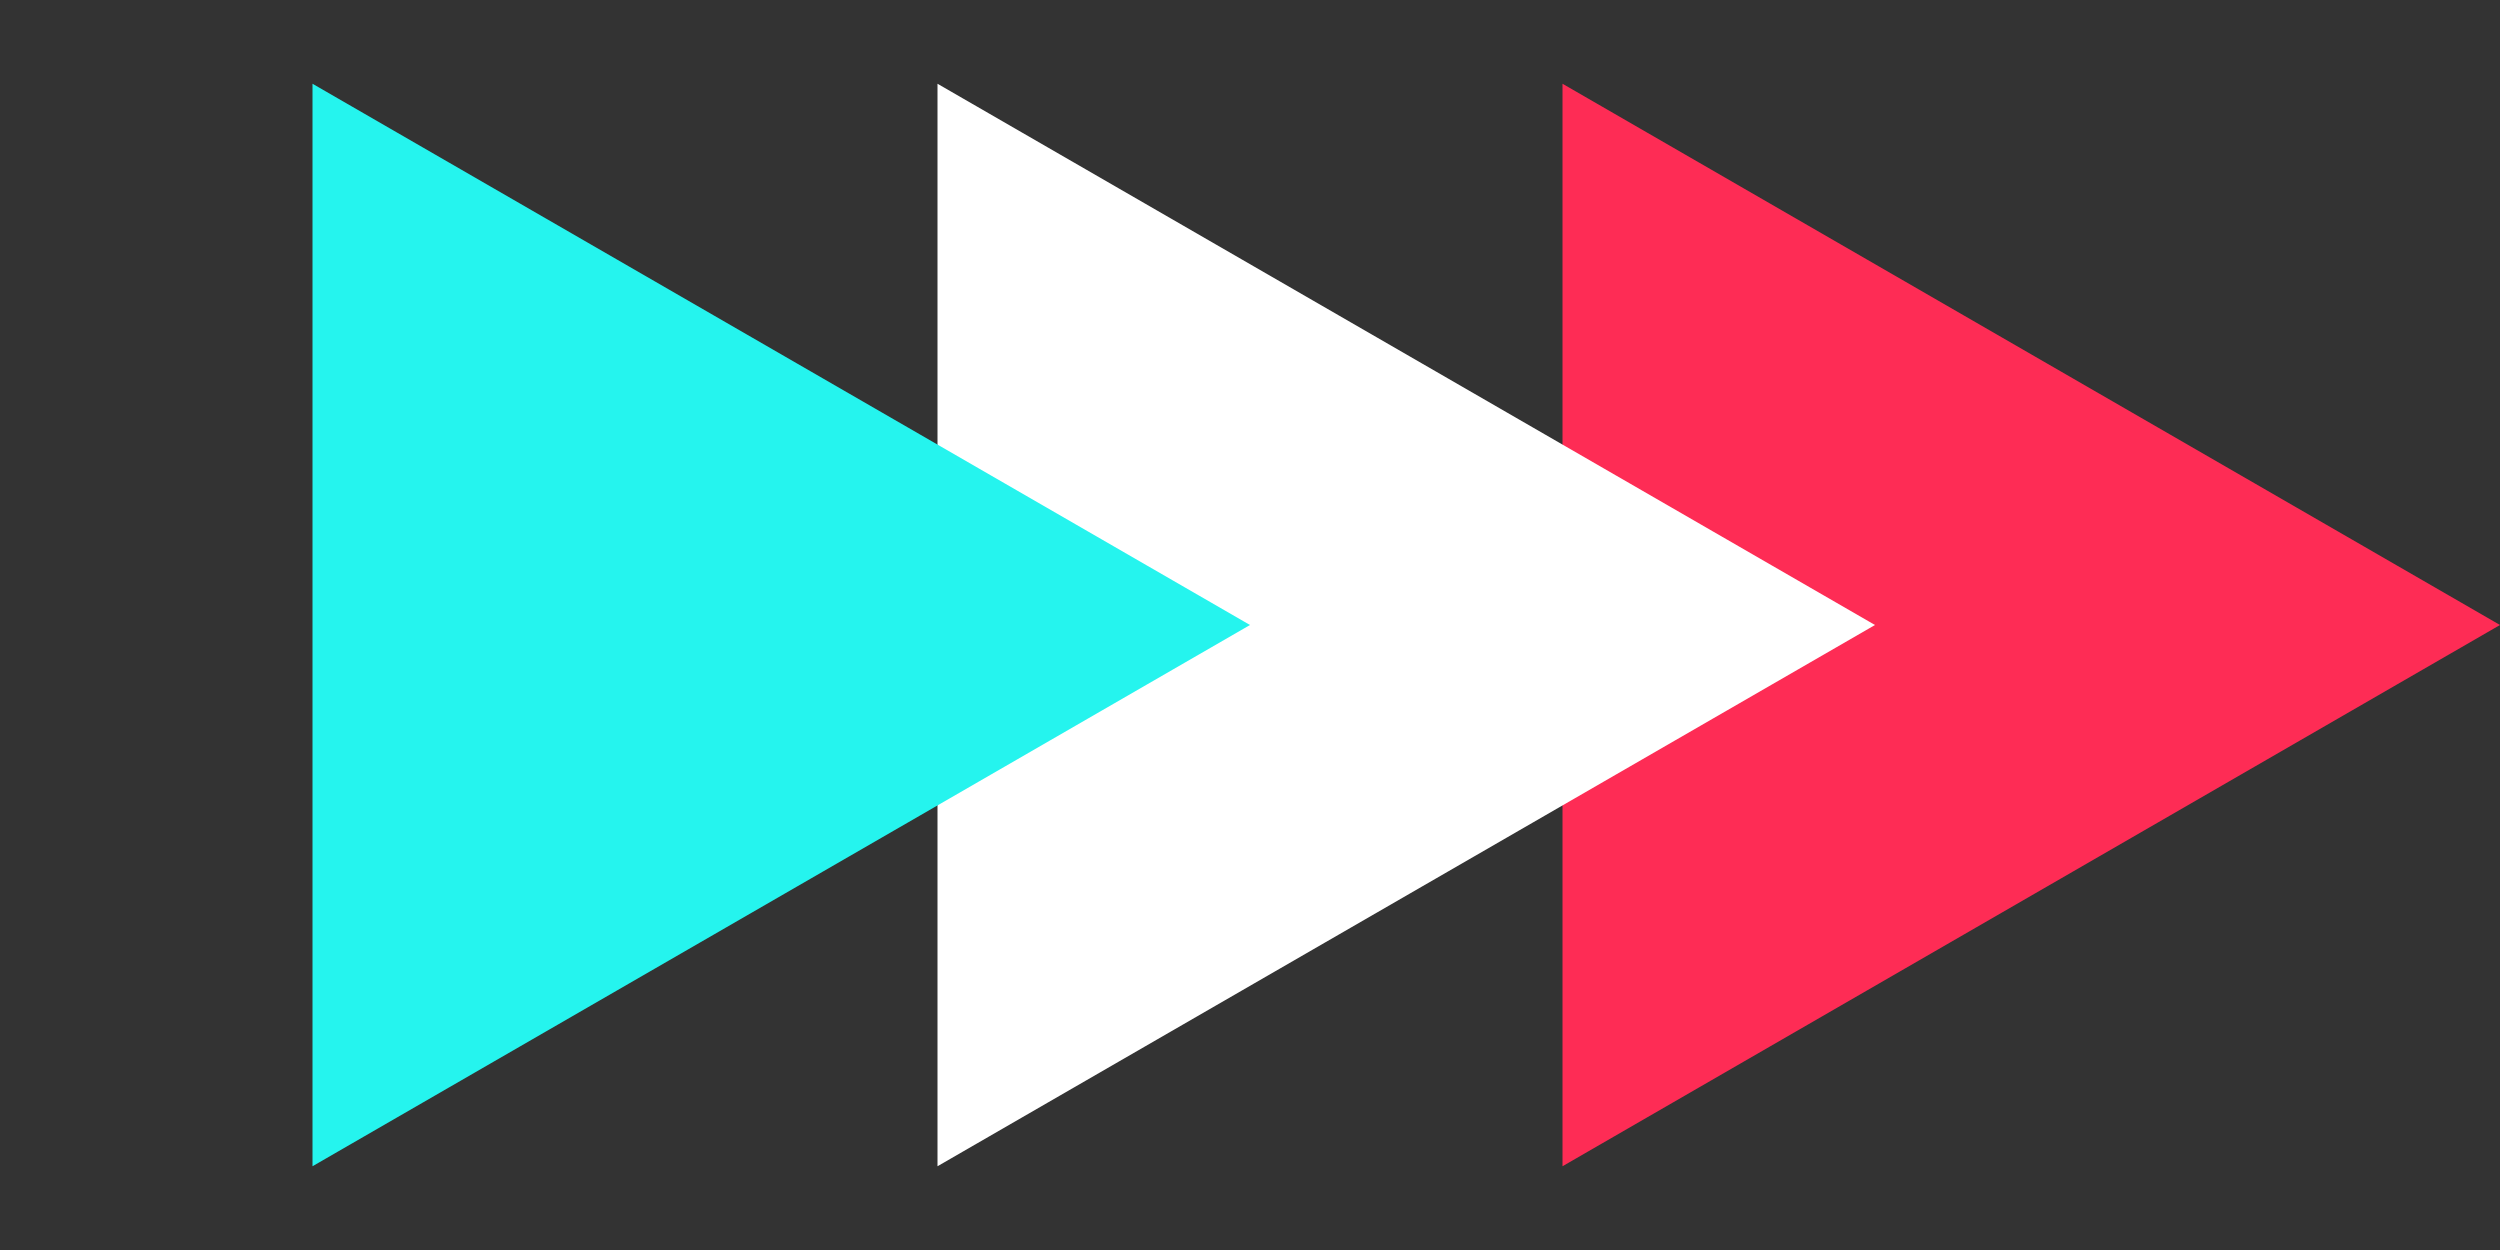 <svg width="36" height="18" viewBox="0 0 36 18" fill="none" xmlns="http://www.w3.org/2000/svg">
<rect x="0" y="0" width="36" height="18" fill="#333333" stroke="none"/>
<path d="M36 9L22.5 16.794V1.206L36 9Z" fill="#FE2C55"/>
<path d="M27 9L13.5 16.794L13.5 1.206L27 9Z" fill="white"/>
<path d="M18 9L4.5 16.794L4.5 1.206L18 9Z" fill="#25F4EE"/>
</svg>
